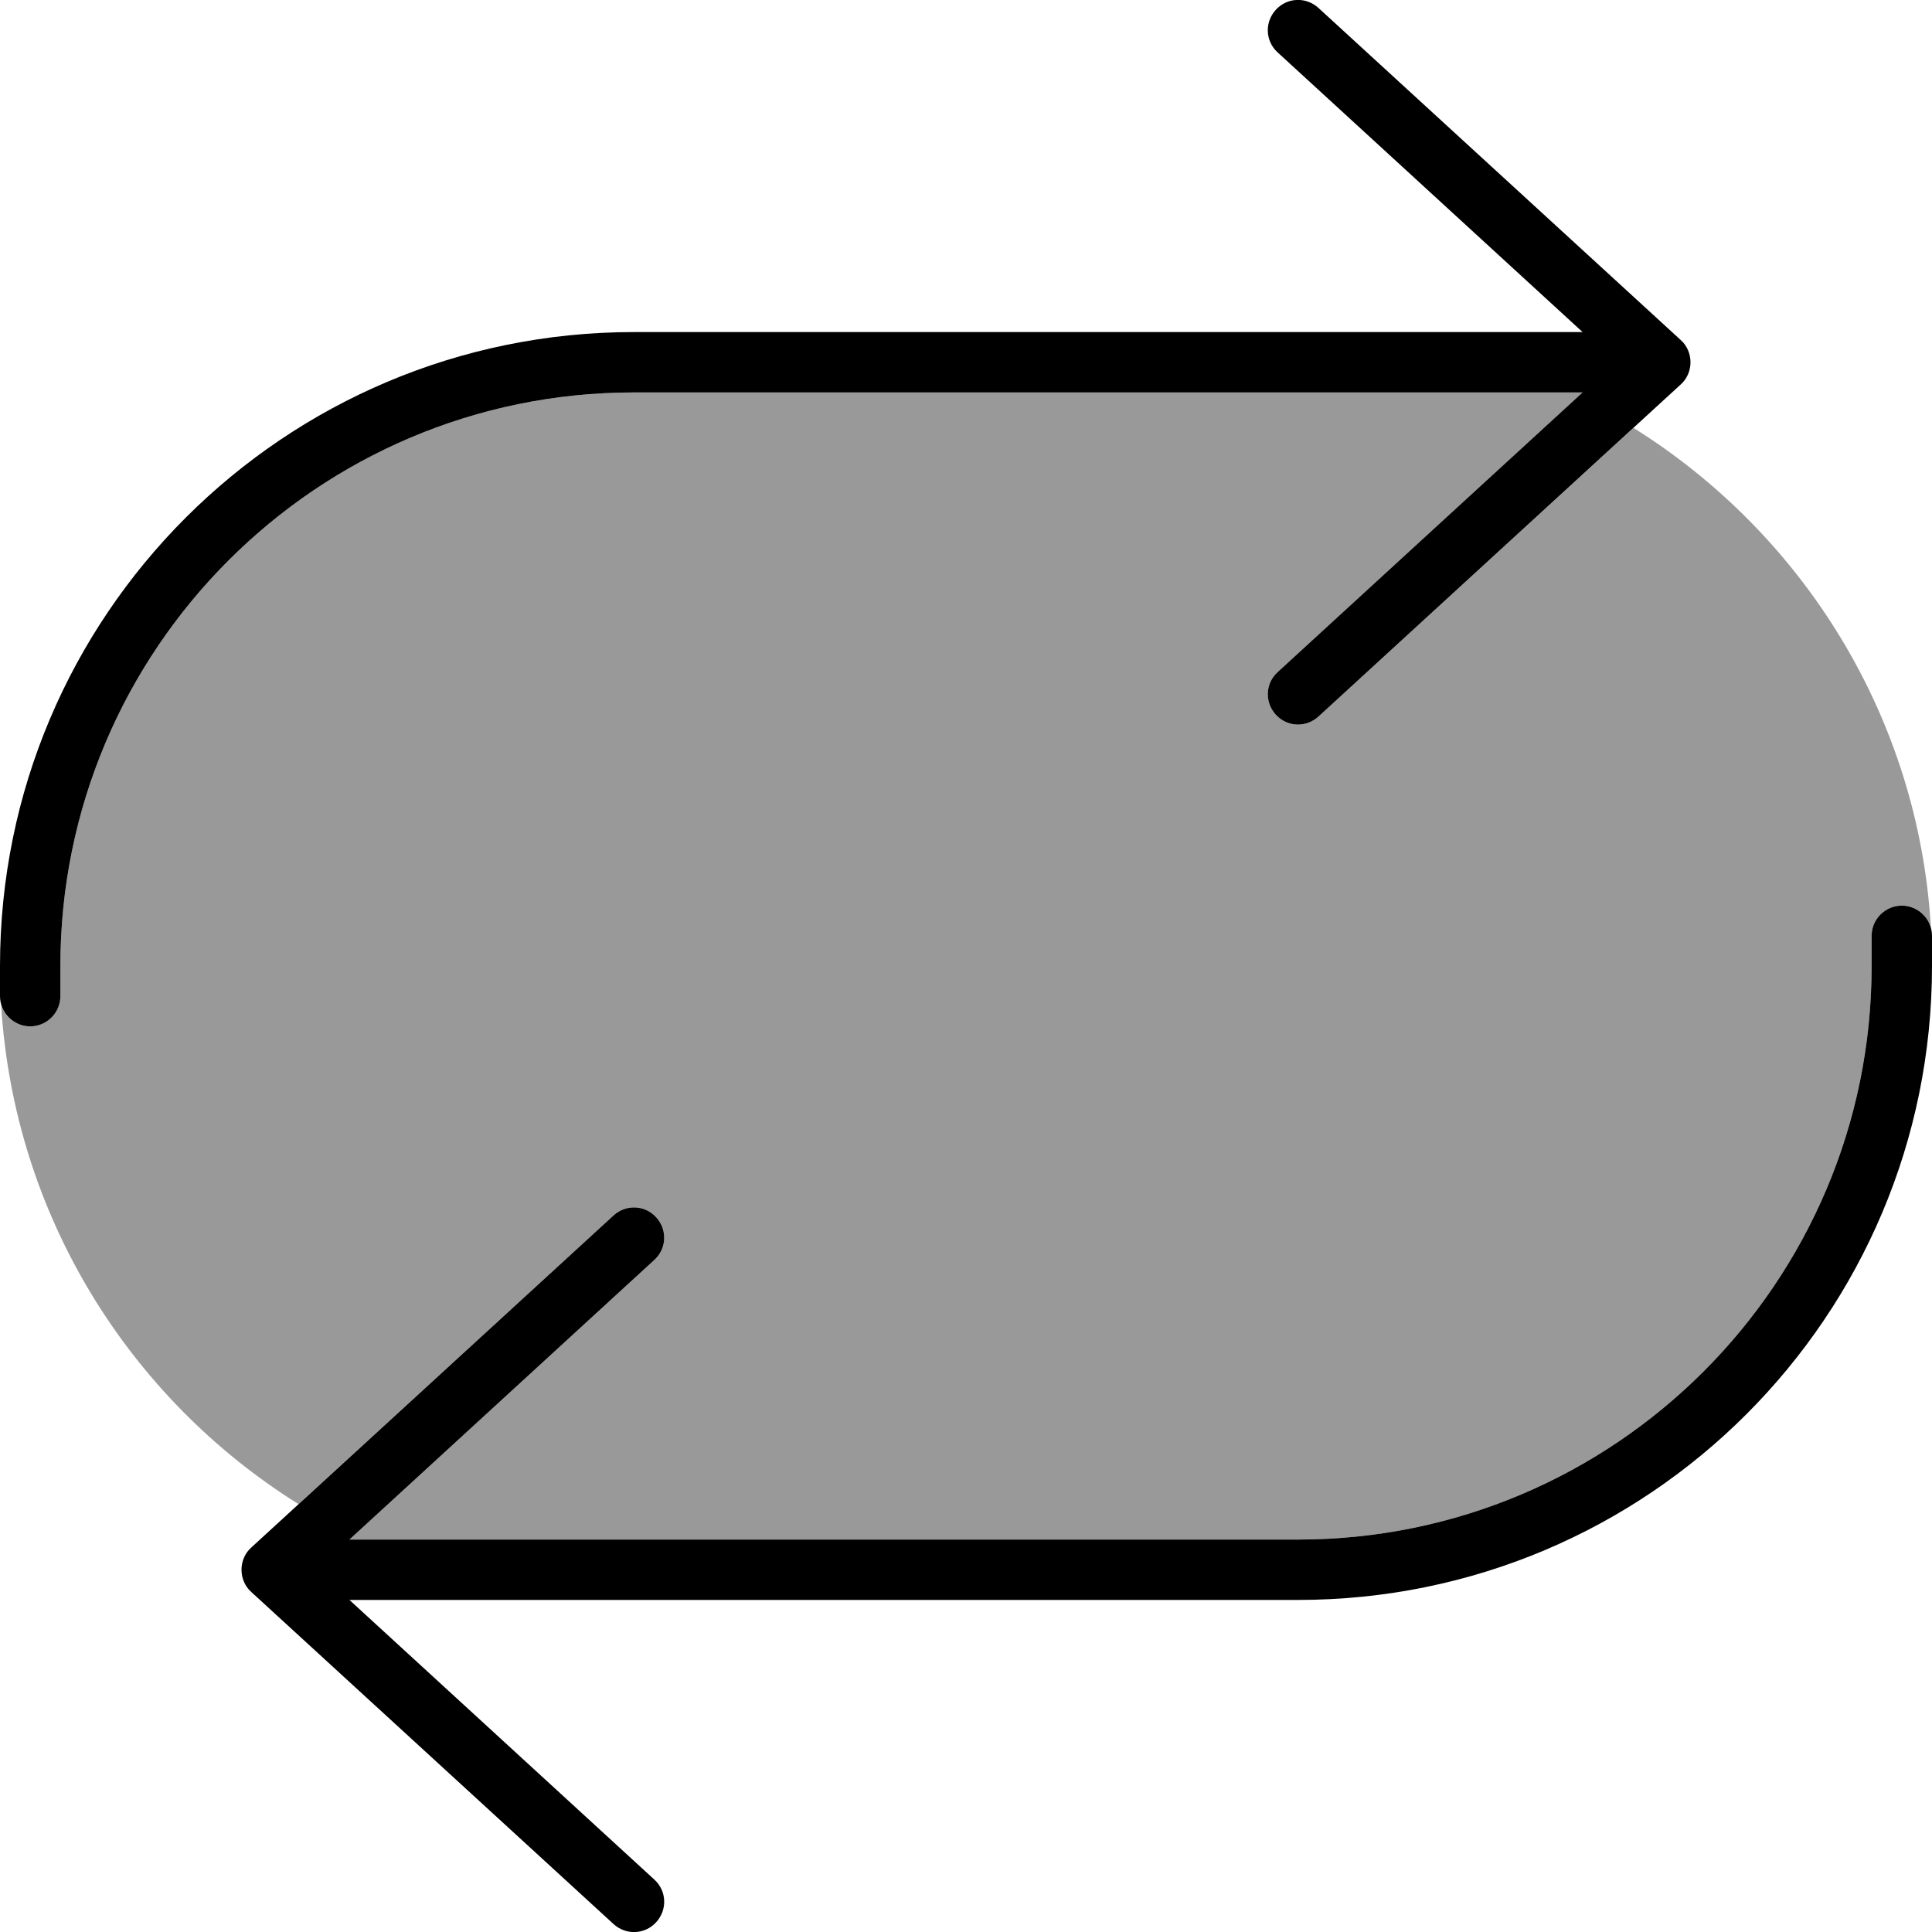 <svg fill="currentColor" xmlns="http://www.w3.org/2000/svg" viewBox="0 0 512 512"><!--! Font Awesome Pro 6.7.2 by @fontawesome - https://fontawesome.com License - https://fontawesome.com/license (Commercial License) Copyright 2024 Fonticons, Inc. --><defs><style>.fa-secondary{opacity:.4}</style></defs><path class="fa-secondary" d="M.3 266.3c1 3.3 4 5.7 7.7 5.7c4.4 0 8-3.6 8-8l0-8c0-83.9 68.1-152 152-152l251.4 0-80.8 74.1c-3.3 3-3.5 8-.5 11.3s8 3.5 11.3 .5l83.5-76.5c44.8 28 75.5 76.5 78.8 132.3c-1-3.3-4-5.7-7.7-5.7c-4.4 0-8 3.6-8 8l0 8c0 83.9-68.1 152-152 152L92.6 408l80.8-74.1c3.3-3 3.5-8 .5-11.3s-8-3.5-11.3-.5L79.1 398.6C34.3 370.6 3.7 322.1 .3 266.3z"/><path class="fa-primary" d="M0 264c0 4.4 3.6 8 8 8s8-3.6 8-8l0-8c0-83.9 68.1-152 152-152l251.4 0-80.8 74.1c-3.3 3-3.5 8-.5 11.3s8 3.5 11.3 .5l96-88c1.7-1.5 2.6-3.7 2.6-5.9s-.9-4.4-2.6-5.9l-96-88c-3.3-3-8.3-2.8-11.3 .5s-2.8 8.3 .5 11.3L419.4 88 168 88C75.2 88 0 163.2 0 256l0 8zm512-16c0-4.4-3.6-8-8-8s-8 3.6-8 8l0 8c0 83.9-68.1 152-152 152L92.6 408l80.8-74.1c3.3-3 3.5-8 .5-11.3s-8-3.5-11.3-.5l-96 88c-1.7 1.5-2.6 3.7-2.6 5.9s.9 4.4 2.6 5.9l96 88c3.3 3 8.3 2.8 11.3-.5s2.8-8.3-.5-11.3L92.6 424 344 424c92.8 0 168-75.2 168-168l0-8z"/></svg>